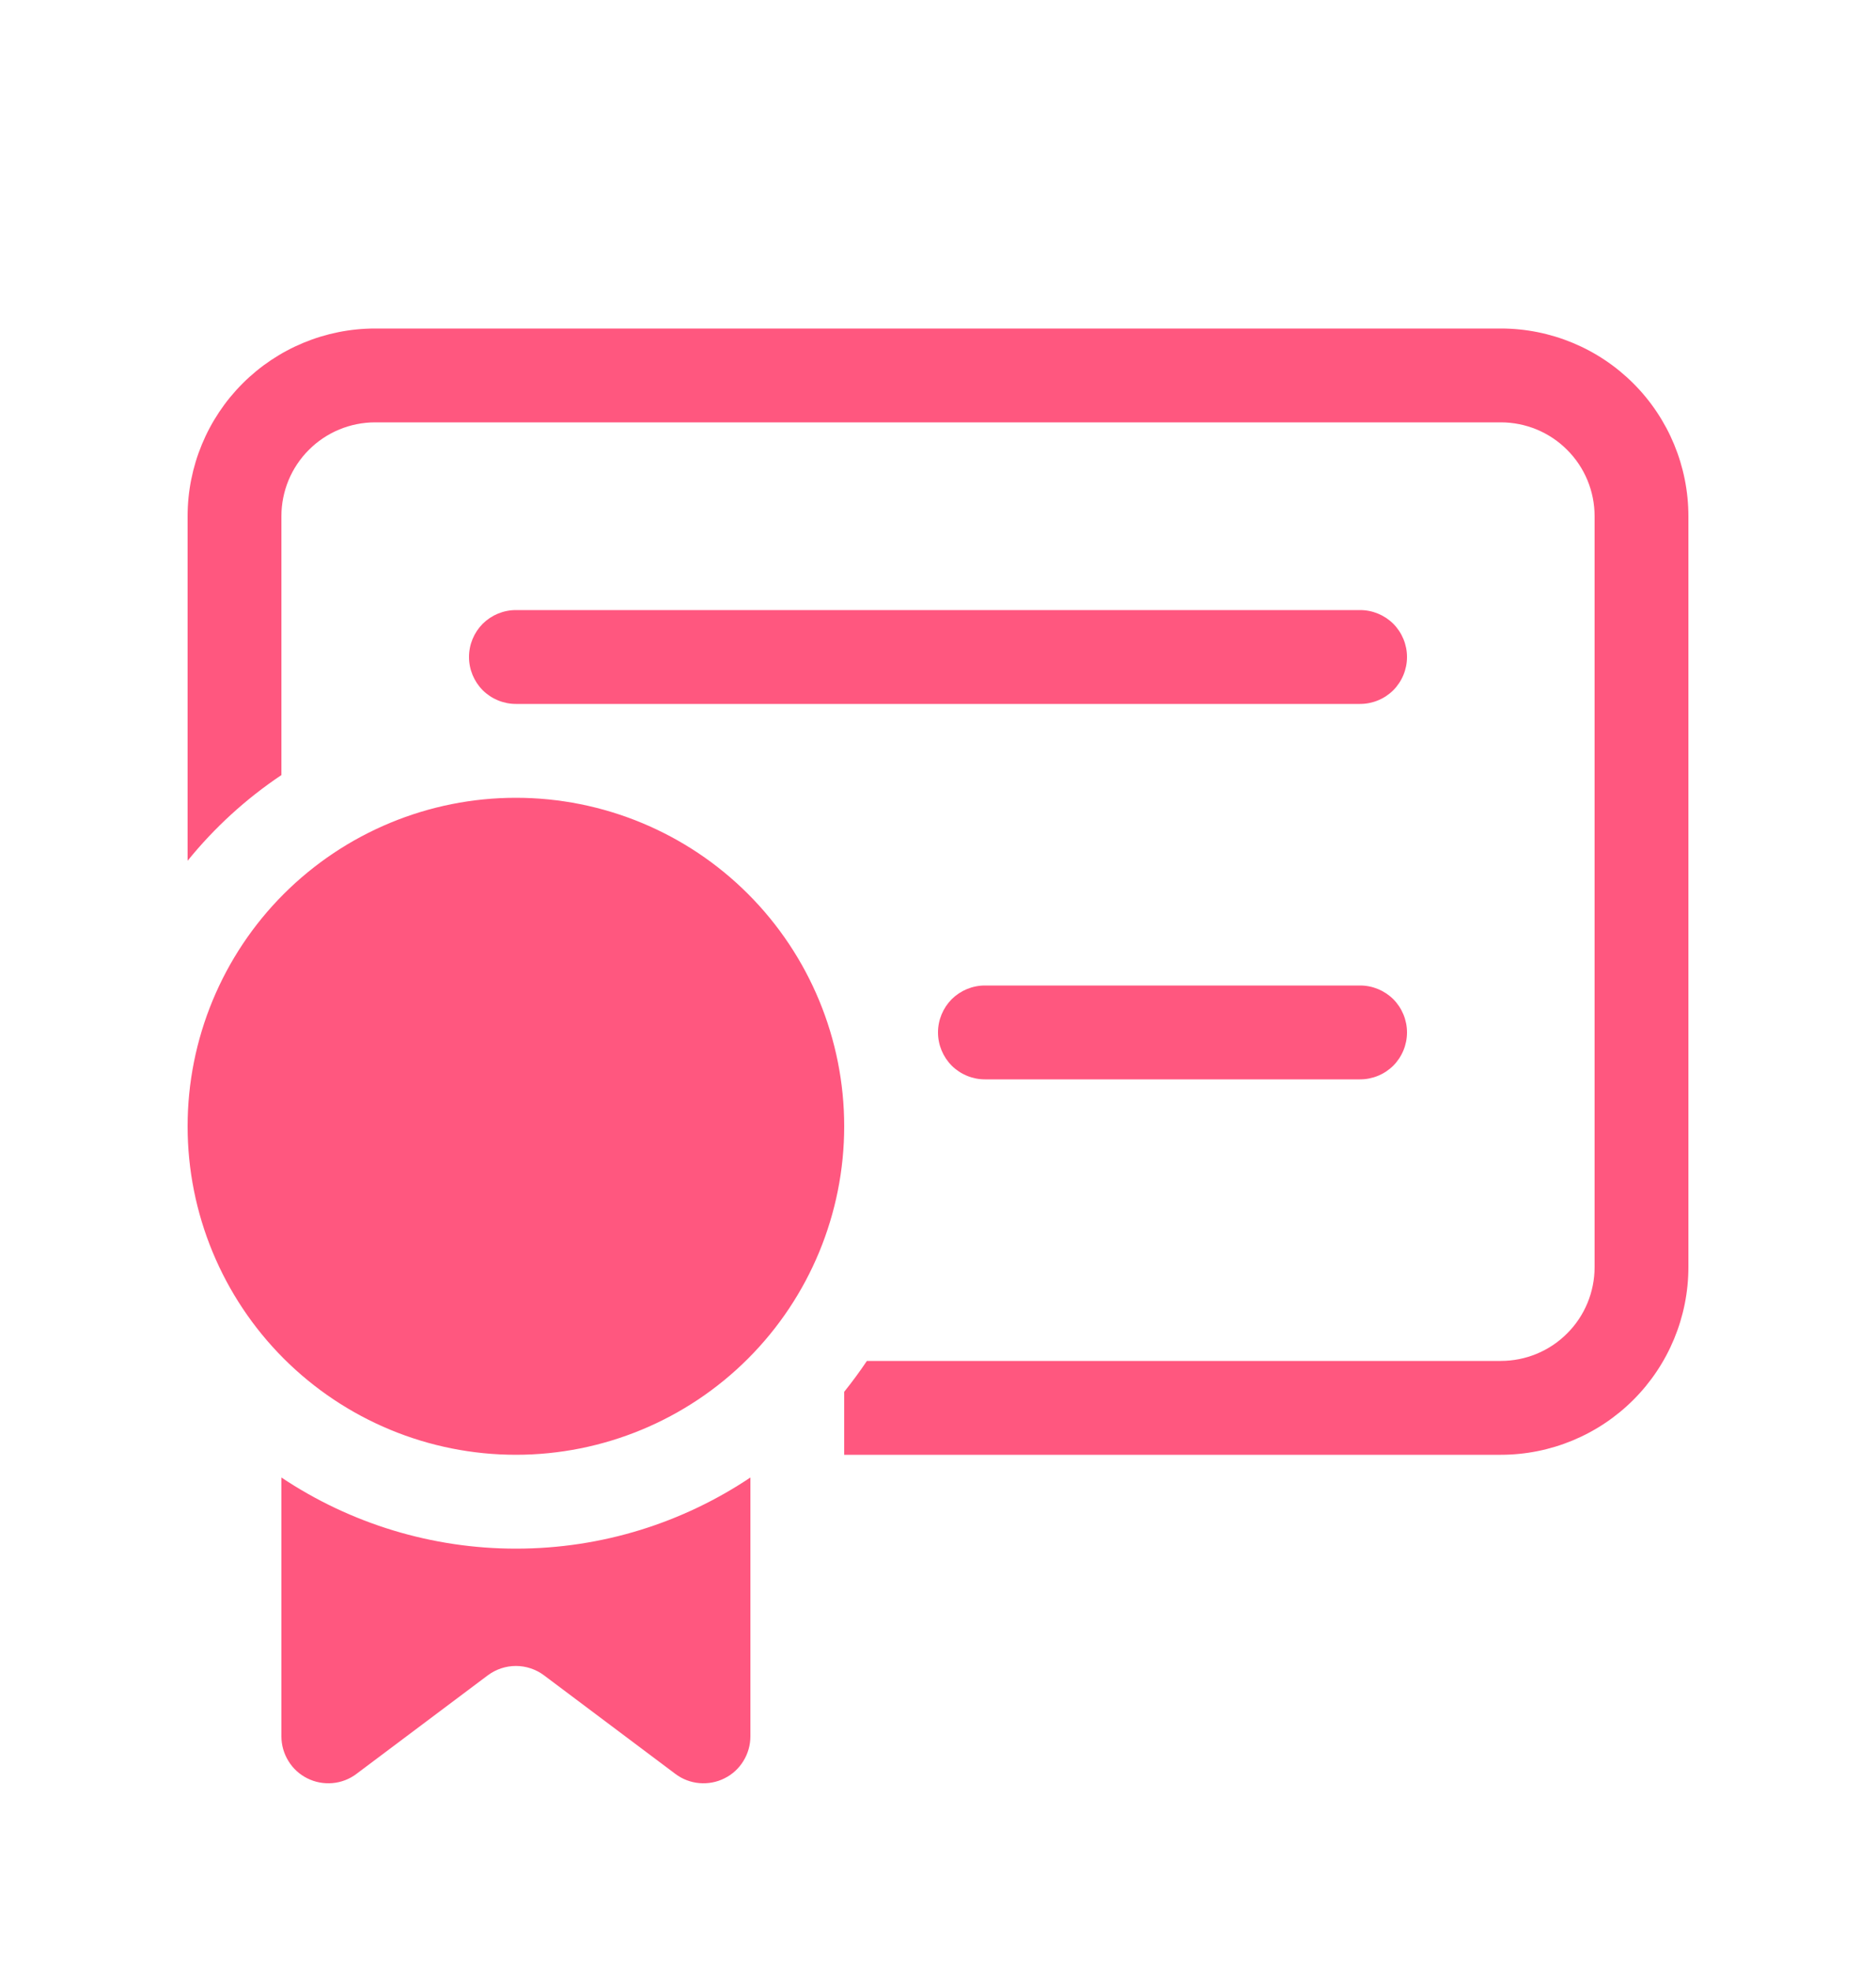 <svg width="20" height="21" viewBox="0 0 20 21" fill="none" xmlns="http://www.w3.org/2000/svg">
<path d="M4 3.5C3.47 3.5 2.961 3.711 2.586 4.086C2.211 4.461 2 4.97 2 5.5V9.171C2.285 8.819 2.622 8.511 3 8.258V5.5C3 5.235 3.105 4.98 3.293 4.793C3.48 4.605 3.735 4.5 4 4.5H16C16.265 4.5 16.52 4.605 16.707 4.793C16.895 4.98 17 5.235 17 5.5V13.5C17 13.765 16.895 14.02 16.707 14.207C16.52 14.395 16.265 14.5 16 14.5H9.242C9.166 14.613 9.085 14.723 9 14.829V15.5H16C16.53 15.5 17.039 15.289 17.414 14.914C17.789 14.539 18 14.03 18 13.5V5.5C18 4.97 17.789 4.461 17.414 4.086C17.039 3.711 16.53 3.5 16 3.5H4ZM5 7C5 6.867 5.053 6.74 5.146 6.646C5.24 6.553 5.367 6.5 5.5 6.5H14.5C14.633 6.5 14.76 6.553 14.854 6.646C14.947 6.74 15 6.867 15 7C15 7.133 14.947 7.26 14.854 7.354C14.76 7.447 14.633 7.5 14.5 7.5H5.5C5.367 7.5 5.24 7.447 5.146 7.354C5.053 7.26 5 7.133 5 7ZM5.5 15.5C4.572 15.5 3.682 15.131 3.025 14.475C2.369 13.819 2 12.928 2 12C2 11.072 2.369 10.181 3.025 9.525C3.682 8.869 4.572 8.5 5.5 8.5C6.428 8.5 7.319 8.869 7.975 9.525C8.631 10.181 9 11.072 9 12C9 12.928 8.631 13.819 7.975 14.475C7.319 15.131 6.428 15.5 5.5 15.5ZM3 15.742C3.74 16.236 4.61 16.5 5.5 16.5C6.425 16.5 7.285 16.22 8 15.742V18.5C8 18.593 7.974 18.684 7.925 18.763C7.877 18.842 7.807 18.906 7.724 18.947C7.641 18.989 7.548 19.006 7.455 18.998C7.363 18.99 7.274 18.956 7.2 18.9L5.8 17.85C5.713 17.785 5.608 17.75 5.5 17.75C5.392 17.75 5.287 17.785 5.2 17.85L3.8 18.9C3.726 18.956 3.637 18.99 3.545 18.998C3.452 19.006 3.359 18.989 3.276 18.947C3.193 18.906 3.123 18.842 3.075 18.763C3.026 18.684 3 18.593 3 18.5V15.742ZM10.5 10.5C10.367 10.5 10.24 10.553 10.146 10.646C10.053 10.74 10 10.867 10 11C10 11.133 10.053 11.26 10.146 11.354C10.24 11.447 10.367 11.5 10.5 11.5H14.5C14.633 11.5 14.76 11.447 14.854 11.354C14.947 11.26 15 11.133 15 11C15 10.867 14.947 10.74 14.854 10.646C14.76 10.553 14.633 10.5 14.5 10.5H10.5Z" fill="#FF577F"/>
</svg>
